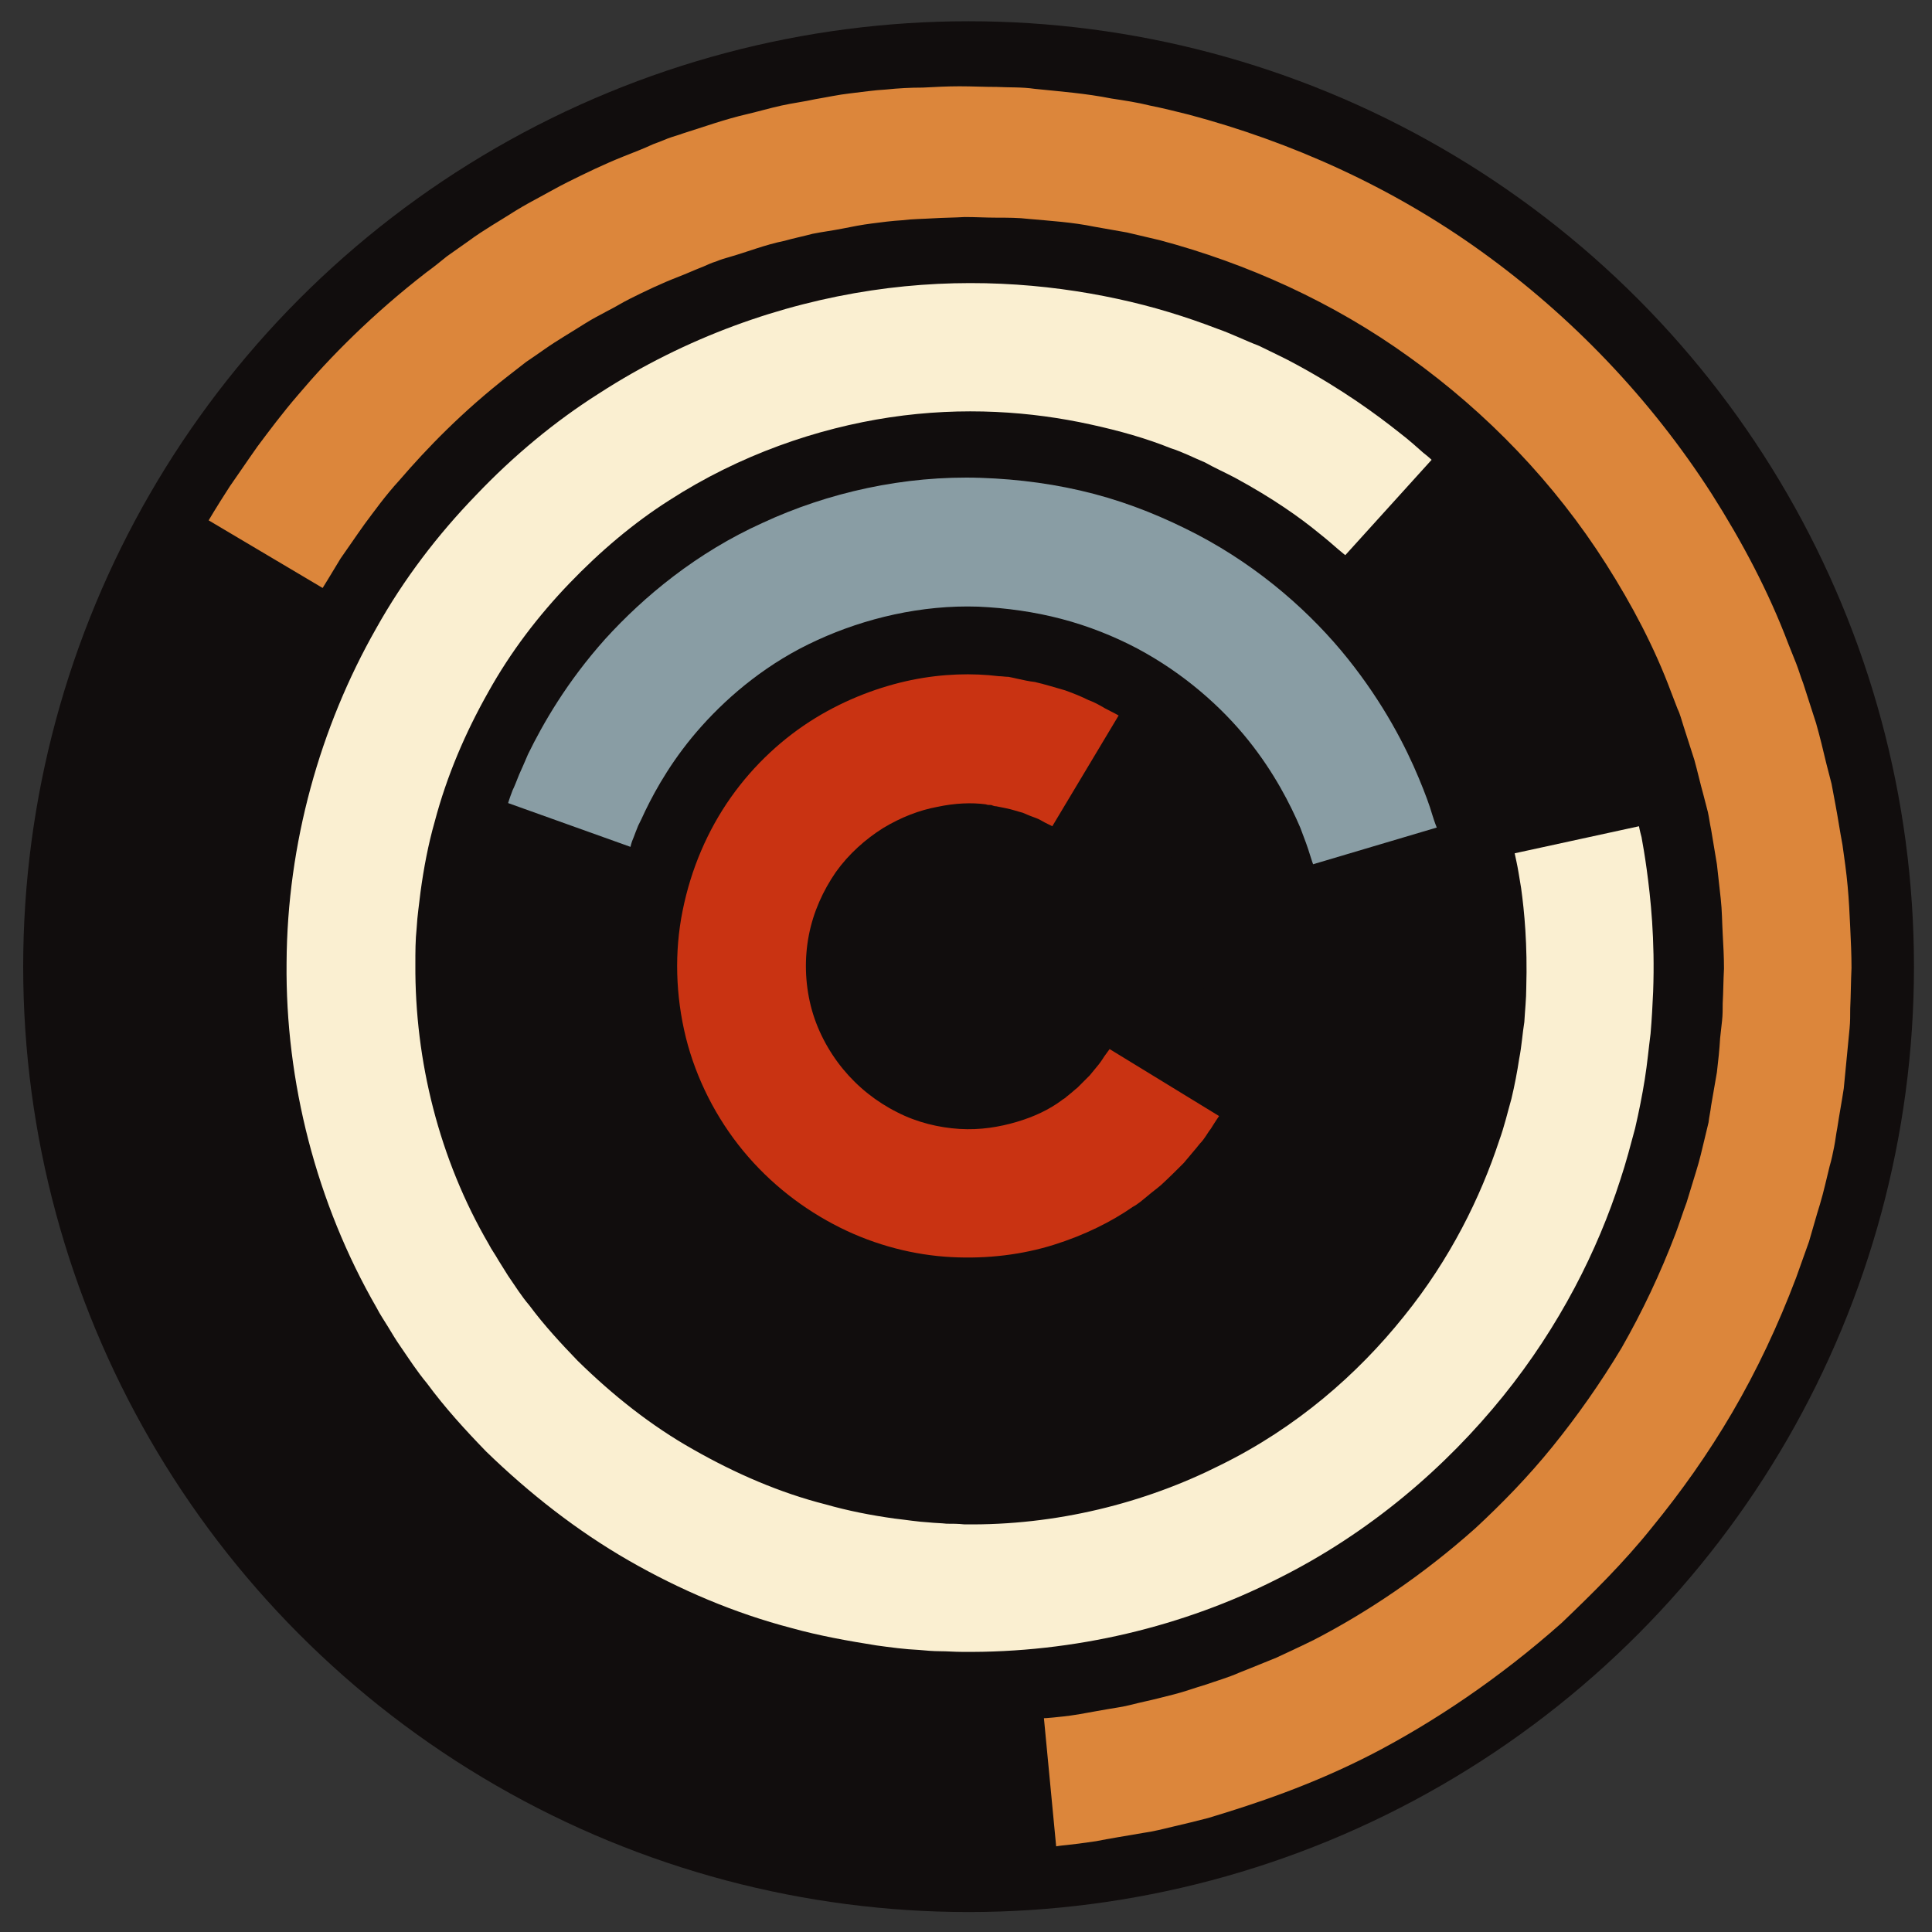 <?xml version="1.0" encoding="utf-8"?>
<!-- Generator: Adobe Illustrator 17.1.0, SVG Export Plug-In . SVG Version: 6.00 Build 0)  -->
<!DOCTYPE svg PUBLIC "-//W3C//DTD SVG 1.1//EN" "http://www.w3.org/Graphics/SVG/1.1/DTD/svg11.dtd">
<svg version="1.1" id="Layer_1" xmlns="http://www.w3.org/2000/svg" xmlns:xlink="http://www.w3.org/1999/xlink" x="0px" y="0px"
	 viewBox="0 0 300 300" enable-background="new 0 0 300 300" xml:space="preserve">
<rect x="0" y="0" width="300" height="300" fill="#333333" stroke="none"/>
<circle fill="#110D0D" cx="150.4" cy="150.1" r="146.8"></circle>
<circle fill="none" stroke="#110D0D" stroke-miterlimit="10" cx="150.4" cy="150.1" r="36.2"></circle>
<circle fill="none" stroke="#110D0D" stroke-miterlimit="10" cx="150.4" cy="150.1" r="36.2"/>
<circle fill="none" stroke="#110D0D" stroke-miterlimit="10" cx="150.4" cy="150.1" r="36.2"/>
<g>
	<g>
		<g>
			<path fill="#C93312" d="M189.3,173.3c0,0-0.5,0.7-1.3,2c-0.5,0.6-0.9,1.5-1.7,2.3c-0.7,0.9-1.6,1.9-2.5,3c-1,1-2.2,2.2-3.5,3.4
				c-0.7,0.6-1.4,1.1-2.1,1.7c-0.4,0.3-0.7,0.6-1.1,0.9c-0.4,0.3-0.8,0.6-1.2,0.8c-3.3,2.3-7.5,4.4-12.3,5.9
				c-4.8,1.5-10.2,2.2-15.9,1.9c-5.7-0.3-11.7-1.8-17.3-4.6c-5.6-2.8-10.8-6.8-15-11.9c-4.2-5.1-7.3-11.2-8.9-17.6
				c-1.6-6.5-1.8-13.3-0.5-19.7c1.3-6.5,3.9-12.5,7.5-17.6c3.6-5.1,8.2-9.3,13.1-12.3c4.9-3,10.1-4.9,14.9-5.9
				c4.9-1,9.5-1.1,13.6-0.6c0.5,0,1,0.1,1.5,0.1c0.5,0.1,1,0.2,1.4,0.3c0.9,0.2,1.8,0.4,2.7,0.5c1.7,0.4,3.3,0.9,4.7,1.3
				c1.4,0.5,2.6,1,3.6,1.5c1.1,0.4,1.9,0.9,2.6,1.3c1.4,0.7,2.1,1.1,2.1,1.1l-10.3,17.2c0,0-0.4-0.2-1.2-0.6
				c-0.4-0.2-0.8-0.5-1.4-0.7c-0.6-0.2-1.3-0.5-2-0.8c-0.8-0.2-1.6-0.5-2.6-0.7c-0.5-0.1-1-0.2-1.5-0.3c-0.3,0-0.5-0.1-0.8-0.2
				c-0.3,0-0.6,0-0.8-0.1c-2.2-0.3-4.8-0.2-7.6,0.4c-2.7,0.5-5.6,1.6-8.4,3.3c-2.7,1.7-5.3,4-7.3,6.8c-2,2.9-3.5,6.2-4.2,9.8
				c-0.7,3.6-0.6,7.4,0.3,11c0.9,3.6,2.7,7,5,9.8c2.3,2.8,5.2,5.1,8.4,6.7c3.1,1.6,6.5,2.4,9.7,2.6c3.2,0.2,6.2-0.3,8.9-1.1
				c2.7-0.8,5-1.9,6.9-3.3c0.2-0.2,0.5-0.3,0.7-0.5c0.2-0.2,0.4-0.3,0.6-0.5c0.4-0.3,0.8-0.7,1.2-1c0.7-0.7,1.3-1.3,1.9-1.9
				c0.5-0.6,1-1.2,1.4-1.7c0.4-0.5,0.7-1,0.9-1.3c0.5-0.7,0.8-1.1,0.8-1.1L189.3,173.3z"/>
		</g>
	</g>
</g>
<g>
	<g>
		<g>
			<path fill="#899DA4" d="M78.9,124.7c0,0,0.2-0.7,0.7-2c0.3-0.6,0.6-1.4,1-2.4c0.4-0.9,0.9-2,1.4-3.2c2.3-4.7,6-11.2,12-17.9
				c6-6.6,14.2-13.4,24.4-18c10.1-4.7,22-7.4,33.9-7c6,0.2,11.9,1,17.6,2.5c5.7,1.5,11,3.7,16,6.3c9.9,5.2,17.8,12.3,23.4,19.3
				c5.6,7,9,13.7,11,18.5c1,2.4,1.7,4.3,2.1,5.7c0.4,1.3,0.7,2,0.7,2l-19.2,5.7c0,0-0.2-0.5-0.5-1.5c-0.3-1-0.8-2.4-1.5-4.2
				c-1.5-3.5-4-8.5-8.1-13.6c-4.1-5.1-9.9-10.3-17.2-14.2c-3.6-1.9-7.6-3.5-11.8-4.6c-4.2-1.1-8.5-1.7-12.9-1.9
				c-8.8-0.3-17.6,1.8-25,5.2c-7.5,3.4-13.5,8.4-17.9,13.3c-4.4,4.9-7.1,9.7-8.8,13.2c-0.4,0.9-0.8,1.7-1.1,2.3
				c-0.3,0.7-0.5,1.3-0.7,1.8c-0.4,0.9-0.5,1.5-0.5,1.5L78.9,124.7z">
			</path>
		</g>
	</g>
</g>
<g>
	<g>
		<g>
			<path fill="#FAEFD1" d="M254.5,128.3c0,0,0.1,0.6,0.4,1.7c0.2,1.1,0.5,2.8,0.8,5c0.6,4.4,1.3,10.8,1,19c-0.1,2.1-0.2,4.2-0.4,6.5
				c-0.3,2.3-0.5,4.6-0.9,7.1c-0.4,2.5-0.9,5-1.5,7.6c-0.7,2.6-1.4,5.3-2.3,8c-3.5,10.9-9.4,22.7-18.2,33.6
				c-8.8,10.9-20.6,21.2-35.1,28.4c-14.4,7.3-31.4,11.5-49,11.3c-1.1,0-2.2-0.1-3.3-0.1c-1.1,0-2.2-0.1-3.3-0.2
				c-2.2-0.1-4.4-0.4-6.6-0.7c-4.4-0.7-8.9-1.5-13.2-2.7c-8.8-2.3-17.3-5.9-25.3-10.5c-8-4.6-15.4-10.4-22.1-16.9
				c-3.3-3.4-6.4-6.8-9.2-10.6c-1.5-1.8-2.8-3.8-4.1-5.7c-0.7-1-1.3-2-1.9-3c-0.6-1-1.3-2-1.8-3c-9.4-16.3-14.2-35.2-14-53.6
				c0.1-18.5,5.2-36.6,13.9-51.9c4.3-7.7,9.6-14.6,15.5-20.7c5.8-6.1,12.3-11.5,19.1-15.8c13.6-8.8,28.3-13.9,42.3-16
				c14-2.1,27.1-1.1,38.2,1.3c5.6,1.2,10.7,2.8,15.4,4.6c2.3,0.8,4.5,1.9,6.6,2.7c2,1,4,1.9,5.8,2.9c7.2,3.9,12.5,7.8,15.9,10.5
				c1.7,1.3,3,2.5,3.8,3.2c0.9,0.7,1.3,1.1,1.3,1.1l-13.4,14.8c0,0-0.4-0.3-1.1-0.9c-0.7-0.6-1.7-1.5-3.1-2.6
				c-2.8-2.3-7-5.3-12.9-8.5c-1.5-0.8-3.1-1.5-4.7-2.4c-1.7-0.7-3.4-1.6-5.3-2.2c-3.7-1.5-7.9-2.7-12.5-3.7
				c-9.1-2-19.7-2.8-31.1-1.1c-11.3,1.7-23.3,5.8-34.3,12.9c-5.5,3.5-10.7,7.9-15.5,12.9c-4.8,5-9.1,10.6-12.6,16.9
				c-3.5,6.2-6.4,12.9-8.3,20.1c-1,3.5-1.7,7.2-2.2,10.9c-0.2,1.8-0.5,3.7-0.6,5.6c-0.2,1.9-0.2,3.7-0.2,5.6
				c-0.1,15,3.7,30.3,11.4,43.5c0.4,0.8,1,1.6,1.5,2.5c0.5,0.8,1,1.6,1.5,2.4c1.1,1.6,2.1,3.2,3.3,4.6c2.3,3.1,4.9,5.9,7.5,8.6
				c5.4,5.3,11.4,10.1,18,13.8c6.5,3.7,13.4,6.7,20.5,8.5c3.5,1,7.1,1.7,10.7,2.2c1.8,0.2,3.6,0.5,5.4,0.6c0.9,0.1,1.8,0.1,2.7,0.2
				c0.9,0,1.8,0,2.7,0.1c14.3,0.2,28.1-3.3,39.8-9.2c11.8-5.8,21.3-14.1,28.5-23.1c7.2-8.9,11.9-18.5,14.8-27.3
				c0.8-2.2,1.3-4.4,1.9-6.5c0.5-2.1,0.9-4.2,1.2-6.2c0.4-2,0.5-3.9,0.8-5.7c0.1-1.8,0.3-3.6,0.3-5.3c0.2-6.7-0.3-11.9-0.8-15.5
				c-0.3-1.8-0.5-3.1-0.7-4c-0.2-0.9-0.3-1.4-0.3-1.4L254.5,128.3z"/>
		</g>
	</g>
</g>
<g>
	<g>
		<g>
			<path fill="#DC863B" d="M32.4,80.8c0,0,1.1-1.9,3.3-5.3c1.2-1.7,2.6-3.8,4.3-6.2c1.8-2.4,3.8-5.1,6.3-8
				c4.9-5.8,11.5-12.5,19.9-19c1.1-0.8,2.1-1.6,3.2-2.5c1.1-0.8,2.3-1.6,3.4-2.4c2.3-1.7,4.8-3.1,7.3-4.7c1.3-0.8,2.6-1.5,3.9-2.2
				c1.3-0.7,2.7-1.5,4.1-2.2c2.8-1.4,5.7-2.8,8.7-4c1.5-0.6,3.1-1.2,4.6-1.9c0.8-0.3,1.6-0.6,2.3-0.9c0.8-0.3,1.6-0.5,2.4-0.8
				c3.2-1,6.5-2.2,10-3c1.7-0.4,3.4-0.9,5.2-1.3c1.8-0.4,3.5-0.6,5.3-1c1.8-0.3,3.6-0.7,5.4-0.9c1.8-0.2,3.7-0.5,5.6-0.6
				c1.9-0.2,3.8-0.3,5.7-0.3c1.9-0.1,3.8-0.2,5.7-0.2c1.9,0,3.9,0.1,5.8,0.1c1.9,0.1,3.9,0,5.9,0.3c3.9,0.4,7.9,0.7,11.9,1.5
				c2,0.3,4,0.6,6,1.1c2,0.4,4,0.9,6,1.4c15.8,4.2,31.5,11.2,45.5,21.3c13.9,10,26.2,22.8,35.7,37.6c4.7,7.4,8.8,15.1,11.9,23.3
				l1.2,3c0.4,1,0.7,2.1,1.1,3.1c0.7,2.1,1.3,4.1,2,6.2c0.6,2.1,1.1,4.2,1.6,6.3l0.8,3.1c0.2,1.1,0.4,2.1,0.6,3.2
				c0.4,2.1,0.7,4.2,1.1,6.3c0.3,2.1,0.6,4.2,0.8,6.4c0.2,2.1,0.3,4.3,0.4,6.4c0.1,2.1,0.2,4.2,0.2,6.3c-0.1,2.1-0.1,4.2-0.2,6.3
				c0,1,0,2.1-0.1,3.1c-0.1,1-0.2,2.1-0.3,3.1c-0.2,2.1-0.4,4.1-0.6,6.2c-0.3,2-0.7,4.1-1,6.1c-0.2,1-0.3,2-0.5,3
				c-0.2,1-0.4,2-0.7,3c-0.5,2-0.9,3.9-1.5,5.9c-0.6,1.9-1.1,3.8-1.7,5.8c-0.7,1.9-1.3,3.7-2,5.6c-2.8,7.4-6.1,14.4-9.9,20.9
				c-3.8,6.5-8,12.4-12.5,17.9c-4.4,5.5-9.3,10.3-14,14.8c-9.8,8.7-19.9,15.4-29.3,20.3c-9.5,4.9-18.3,7.8-25.6,10
				c-1.9,0.5-3.6,0.9-5.3,1.3c-1.7,0.4-3.2,0.8-4.7,1c-2.9,0.5-5.4,0.9-7.4,1.3c-2,0.3-3.6,0.5-4.6,0.6c-1.1,0.1-1.6,0.2-1.6,0.2
				l-1.9-19.9c0,0,0.5,0,1.4-0.1c0.9-0.1,2.2-0.2,4-0.5c1.7-0.3,3.8-0.7,6.3-1.1c1.3-0.2,2.6-0.6,4-0.9c1.4-0.3,2.9-0.7,4.5-1.1
				c1.6-0.4,3.2-1,4.9-1.5c1.7-0.6,3.5-1.1,5.3-1.9c1.8-0.7,3.7-1.5,5.7-2.3c1.9-0.9,3.9-1.8,5.9-2.8c8.1-4.2,16.7-9.9,25-17.3
				c4.1-3.8,8.2-8,12-12.7c3.8-4.7,7.4-9.8,10.7-15.3c3.2-5.6,6-11.5,8.4-17.8c0.6-1.6,1.1-3.2,1.7-4.8c0.5-1.6,1-3.3,1.5-4.9
				c0.5-1.6,0.9-3.3,1.3-5c0.2-0.8,0.4-1.7,0.6-2.5c0.1-0.9,0.3-1.7,0.4-2.6c0.3-1.7,0.6-3.5,0.9-5.2c0.2-1.7,0.4-3.5,0.5-5.3
				l0.3-2.7c0.1-0.9,0.1-1.8,0.1-2.7c0.1-1.8,0.1-3.6,0.2-5.4c0-1.8-0.1-3.6-0.2-5.4c-0.1-1.8-0.1-3.6-0.3-5.4
				c-0.2-1.8-0.4-3.6-0.6-5.4c-0.3-1.8-0.6-3.6-0.9-5.4c-0.2-0.9-0.3-1.8-0.5-2.7l-0.7-2.7c-0.5-1.8-0.9-3.6-1.4-5.4
				c-0.6-1.8-1.1-3.5-1.7-5.3c-0.3-0.9-0.5-1.8-0.9-2.6l-1-2.6c-2.6-7-6.1-13.6-10.1-19.9c-8-12.6-18.5-23.5-30.5-32.1
				c-11.9-8.6-25.3-14.6-38.8-18.2c-1.7-0.4-3.4-0.8-5.1-1.2c-1.7-0.3-3.4-0.6-5.1-0.9c-3.4-0.7-6.8-0.9-10.1-1.2
				c-1.7-0.2-3.3-0.2-5-0.2c-1.7,0-3.3-0.1-5-0.1c-1.6,0.1-3.3,0.1-4.9,0.2c-1.6,0.1-3.2,0.1-4.8,0.3c-1.6,0.1-3.2,0.3-4.7,0.5
				c-1.6,0.2-3.1,0.5-4.6,0.8c-1.5,0.3-3.1,0.5-4.6,0.8c-1.5,0.4-3,0.7-4.4,1.1c-3,0.6-5.7,1.7-8.5,2.5c-0.7,0.2-1.4,0.4-2.1,0.7
				c-0.7,0.2-1.3,0.5-2,0.8c-1.3,0.5-2.6,1.1-3.9,1.6c-2.6,1-5.1,2.2-7.5,3.4c-1.2,0.6-2.3,1.3-3.5,1.9c-1.1,0.6-2.3,1.2-3.4,1.9
				c-2.2,1.4-4.3,2.6-6.3,4c-1,0.7-2,1.4-2.9,2c-0.9,0.7-1.8,1.4-2.7,2.1c-7.2,5.6-12.7,11.3-17,16.3c-2.2,2.4-3.9,4.8-5.4,6.8
				c-1.5,2.1-2.7,3.9-3.7,5.3c-1.8,3-2.8,4.6-2.8,4.6L32.4,80.8z"/>
		</g>
	</g>
</g>
</svg>
